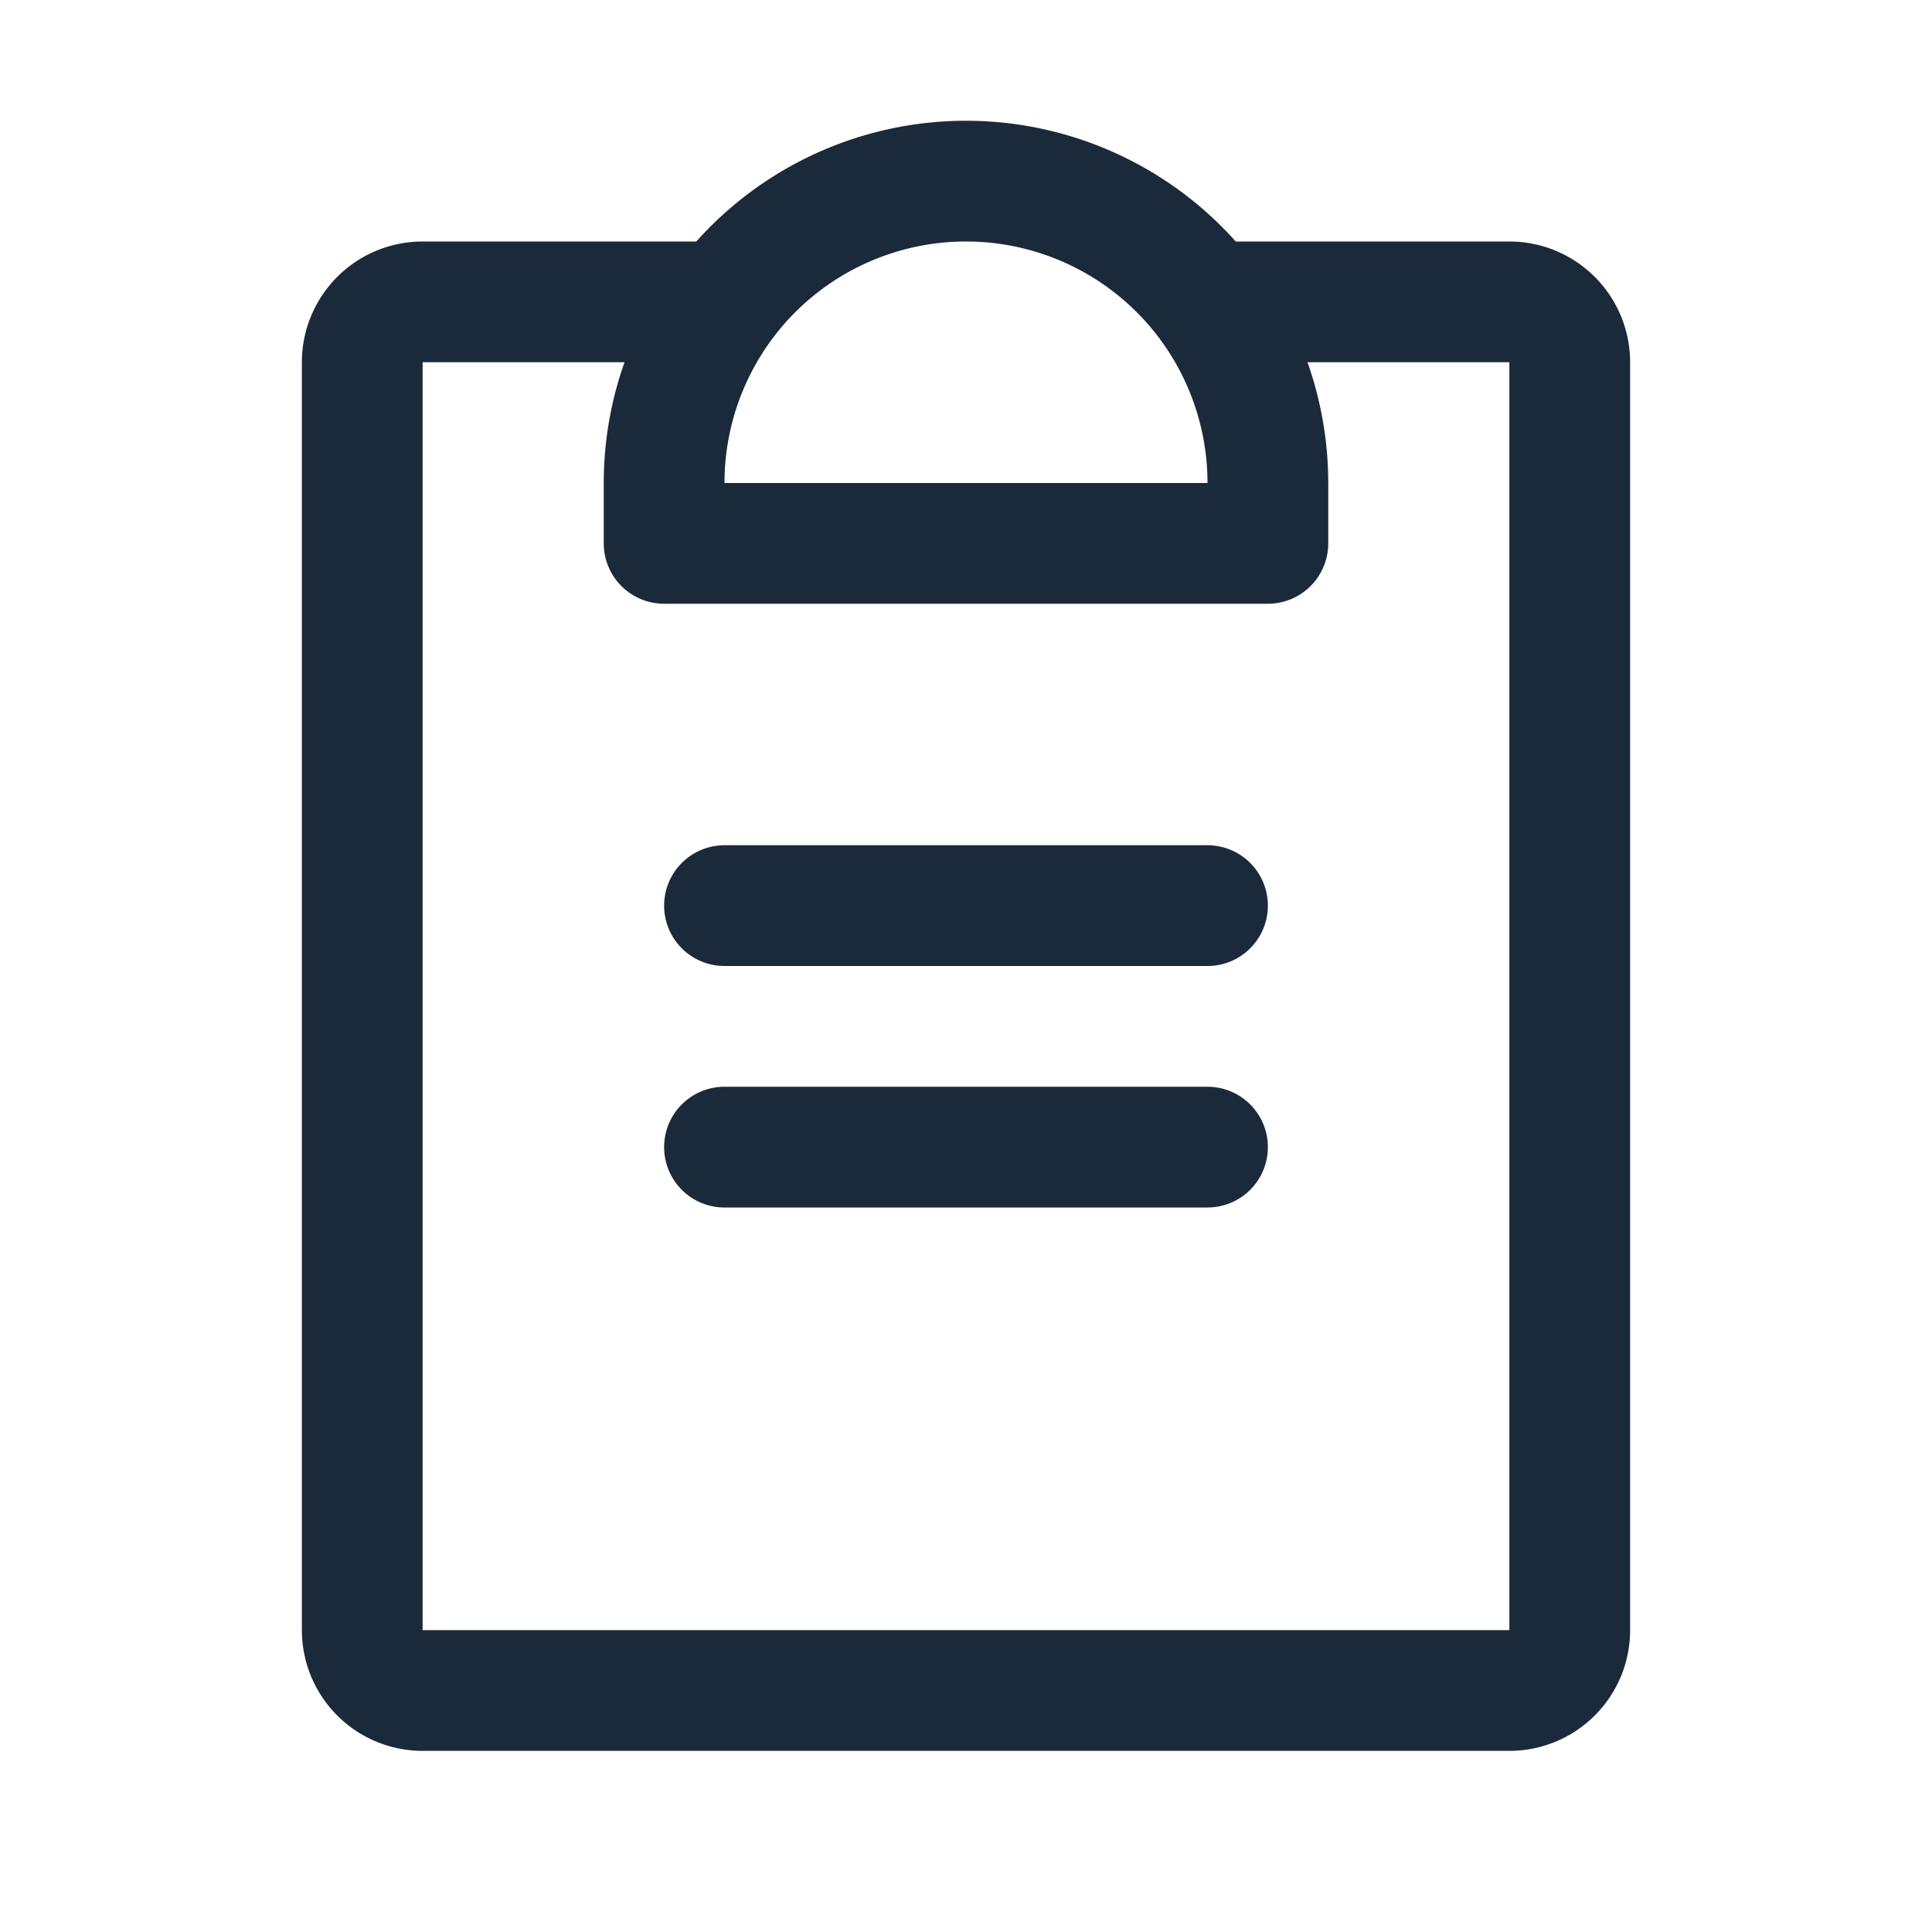 <svg width="32" height="32" viewBox="0 0 32 32" fill="none" xmlns="http://www.w3.org/2000/svg"><path d="M21 19a1 1 0 01-1 1h-8a1 1 0 010-2h8a1 1 0 011 1zm-1-5h-8a1 1 0 100 2h8a1 1 0 000-2zm7-8v21a2 2 0 01-2 2H7a2 2 0 01-2-2V6a2 2 0 012-2h4.533a5.99 5.99 0 018.935 0H25a2 2 0 012 2zM12 8h8a4 4 0 10-8 0zm13-2h-3.344A5.99 5.99 0 0122 8v1a1 1 0 01-1 1H11a1 1 0 01-1-1V8c0-.681.116-1.358.344-2H7v21h18V6z" fill="#1B2A3B"/></svg>